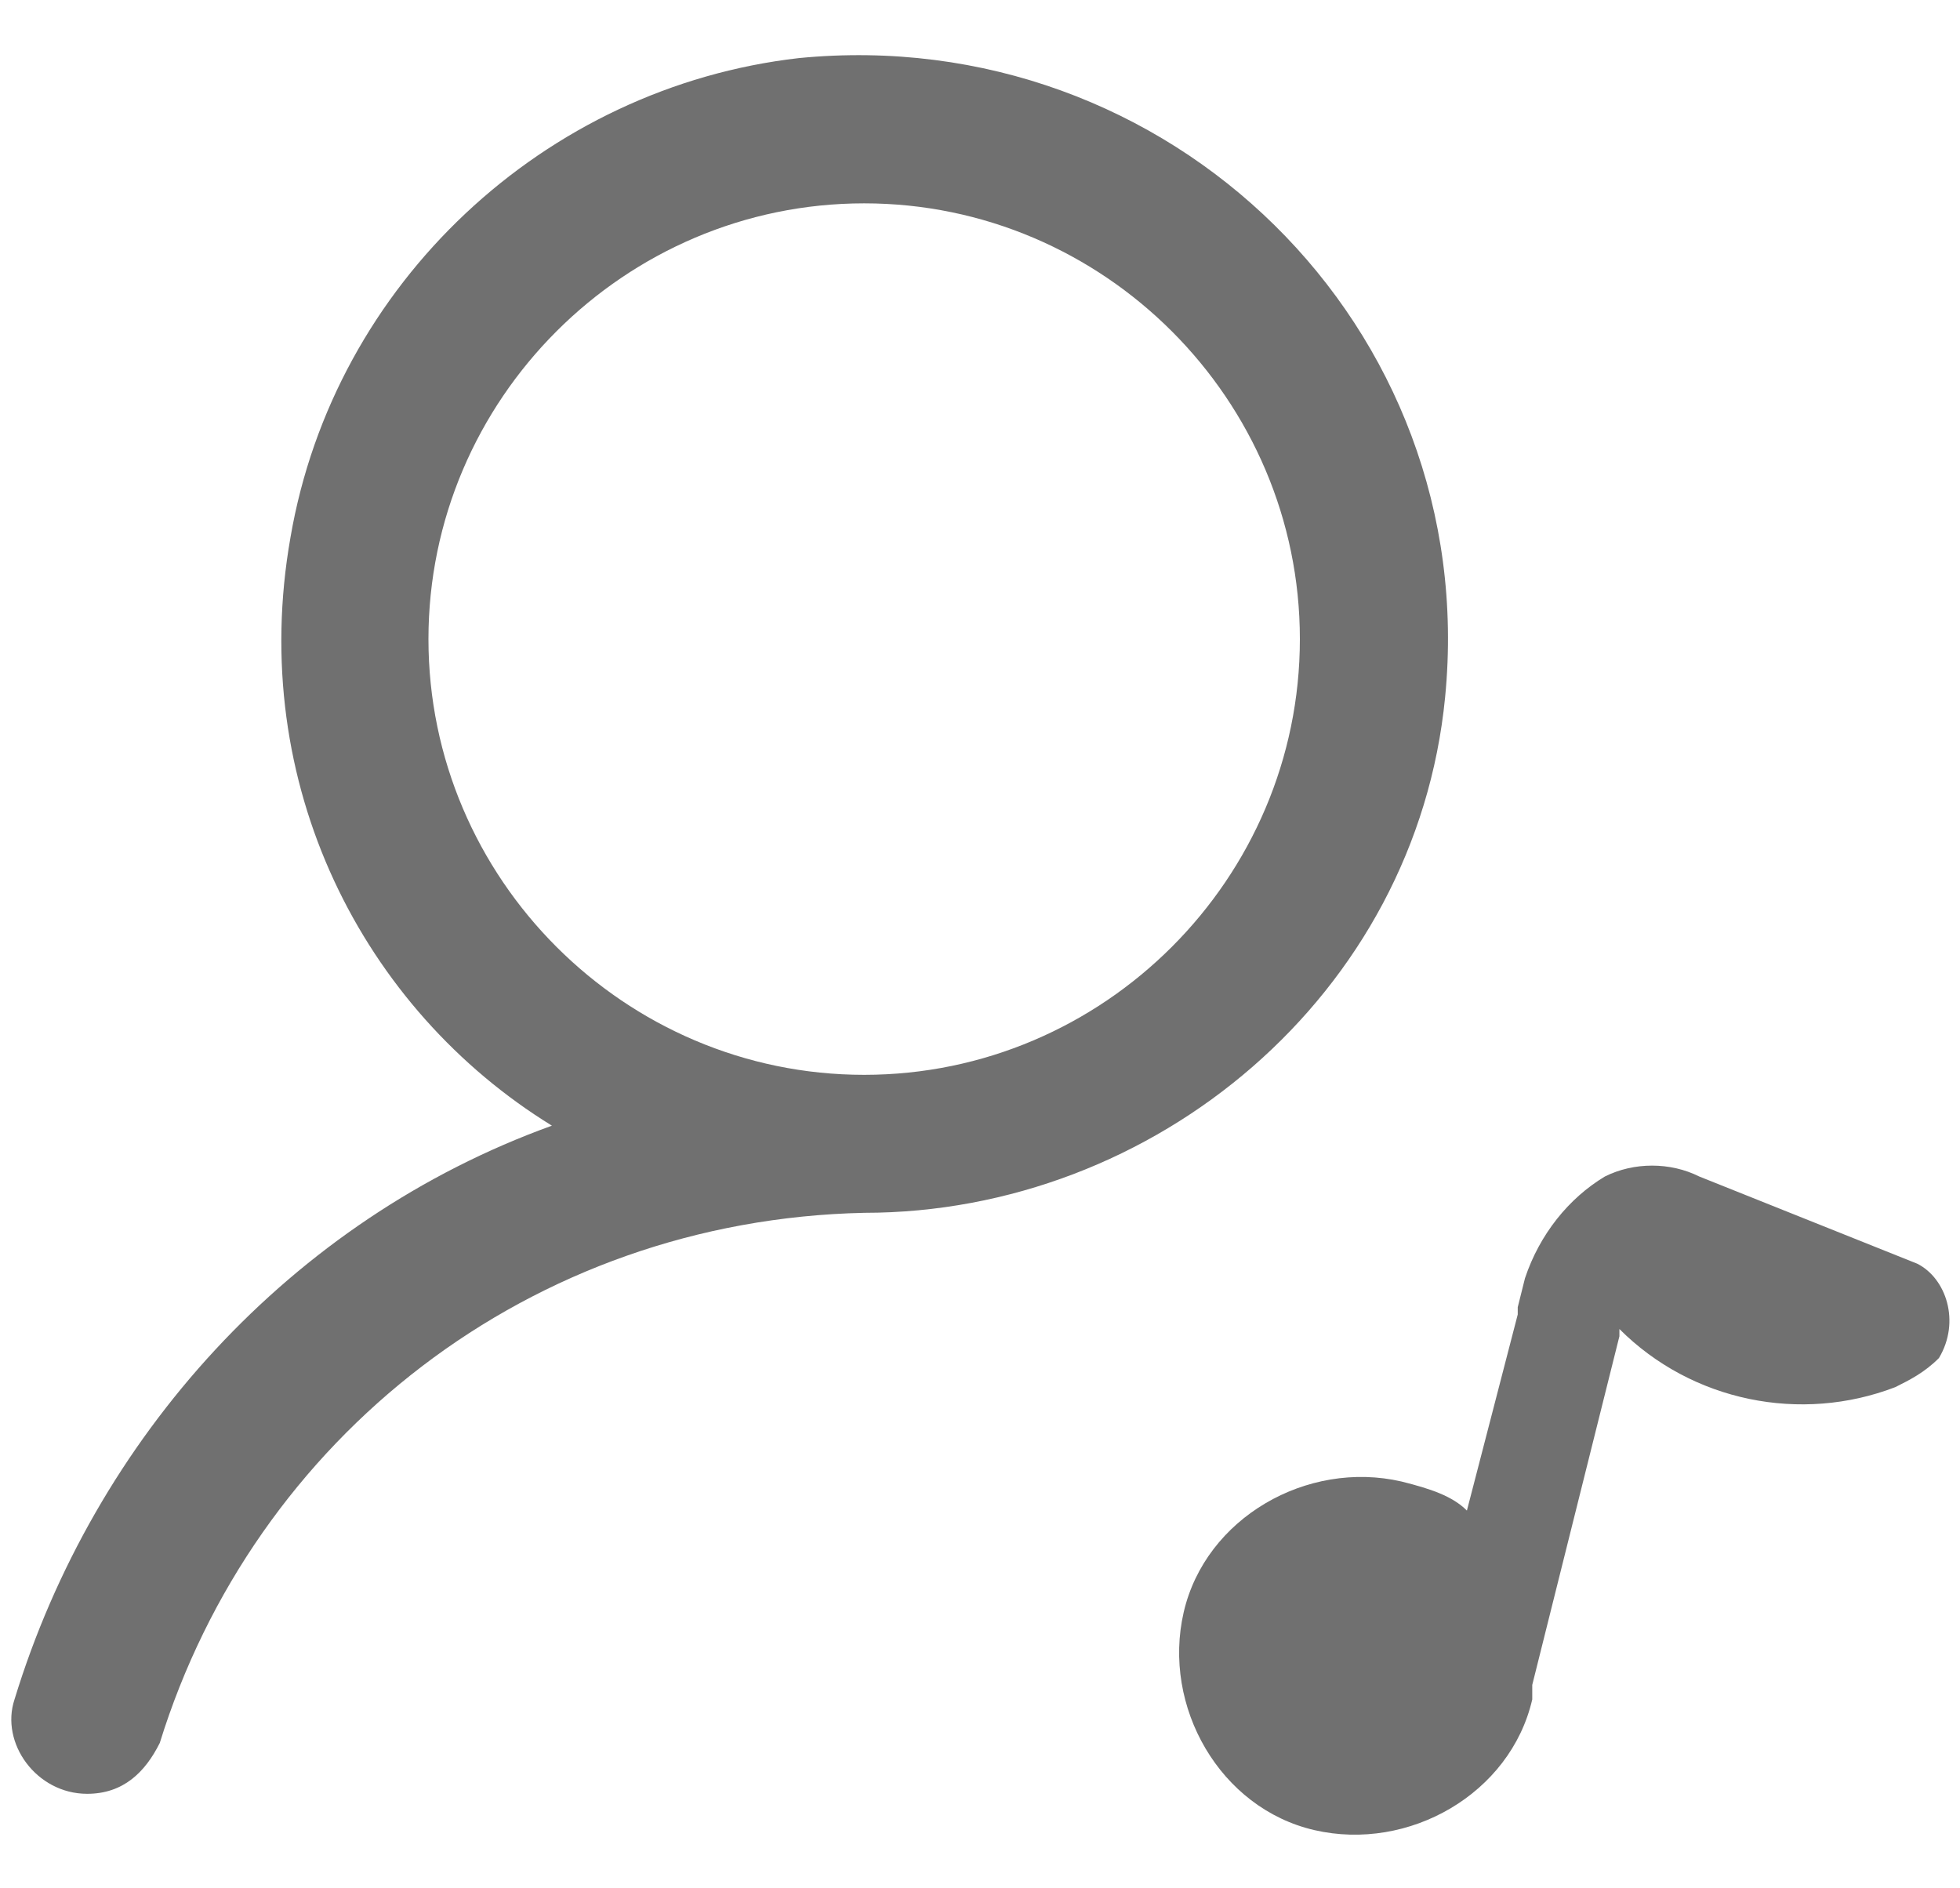 <?xml version="1.0" standalone="no"?><!DOCTYPE svg PUBLIC "-//W3C//DTD SVG 1.1//EN" "http://www.w3.org/Graphics/SVG/1.1/DTD/svg11.dtd"><svg t="1574843384415" class="icon" viewBox="0 0 1063 1024" version="1.1" xmlns="http://www.w3.org/2000/svg" p-id="9288" xmlns:xlink="http://www.w3.org/1999/xlink" width="207.617" height="200"><defs><style type="text/css"></style></defs><path d="M783.754 378.092C803.446 177.231 634.092 11.815 433.231 31.508c-137.846 15.754-252.062 122.092-275.692 259.938-23.631 133.908 39.385 256 141.785 319.015C157.538 661.662 51.2 779.815 7.877 921.6c-7.877 23.631 11.815 51.2 39.385 51.2 19.692 0 31.508-11.815 39.385-27.569 51.2-165.415 200.862-283.569 382.031-287.508 157.538 0 299.323-118.154 315.077-279.631z m-315.077 204.8c-129.969 0-236.308-106.338-236.308-236.308s106.338-236.308 236.308-236.308 236.308 106.338 236.308 236.308-106.338 236.308-236.308 236.308zM1039.754 685.292l-118.154-47.262c-15.754-7.877-35.446-7.877-51.2 0-19.692 11.815-35.446 31.508-43.323 55.138l-3.938 15.754v3.938l-27.569 106.338c-7.877-7.877-19.692-11.815-35.446-15.754-51.2-11.815-106.338 19.692-118.154 70.892-11.815 51.2 19.692 106.338 70.892 118.154 51.2 11.815 106.338-19.692 118.154-70.892v-7.877l47.262-189.046v-3.938c39.385 39.385 98.462 51.2 149.662 31.508 7.877-3.938 15.754-7.877 23.631-15.754 11.815-19.692 3.938-43.323-11.815-51.2z" fill="#707070" p-id="9289"></path></svg>
